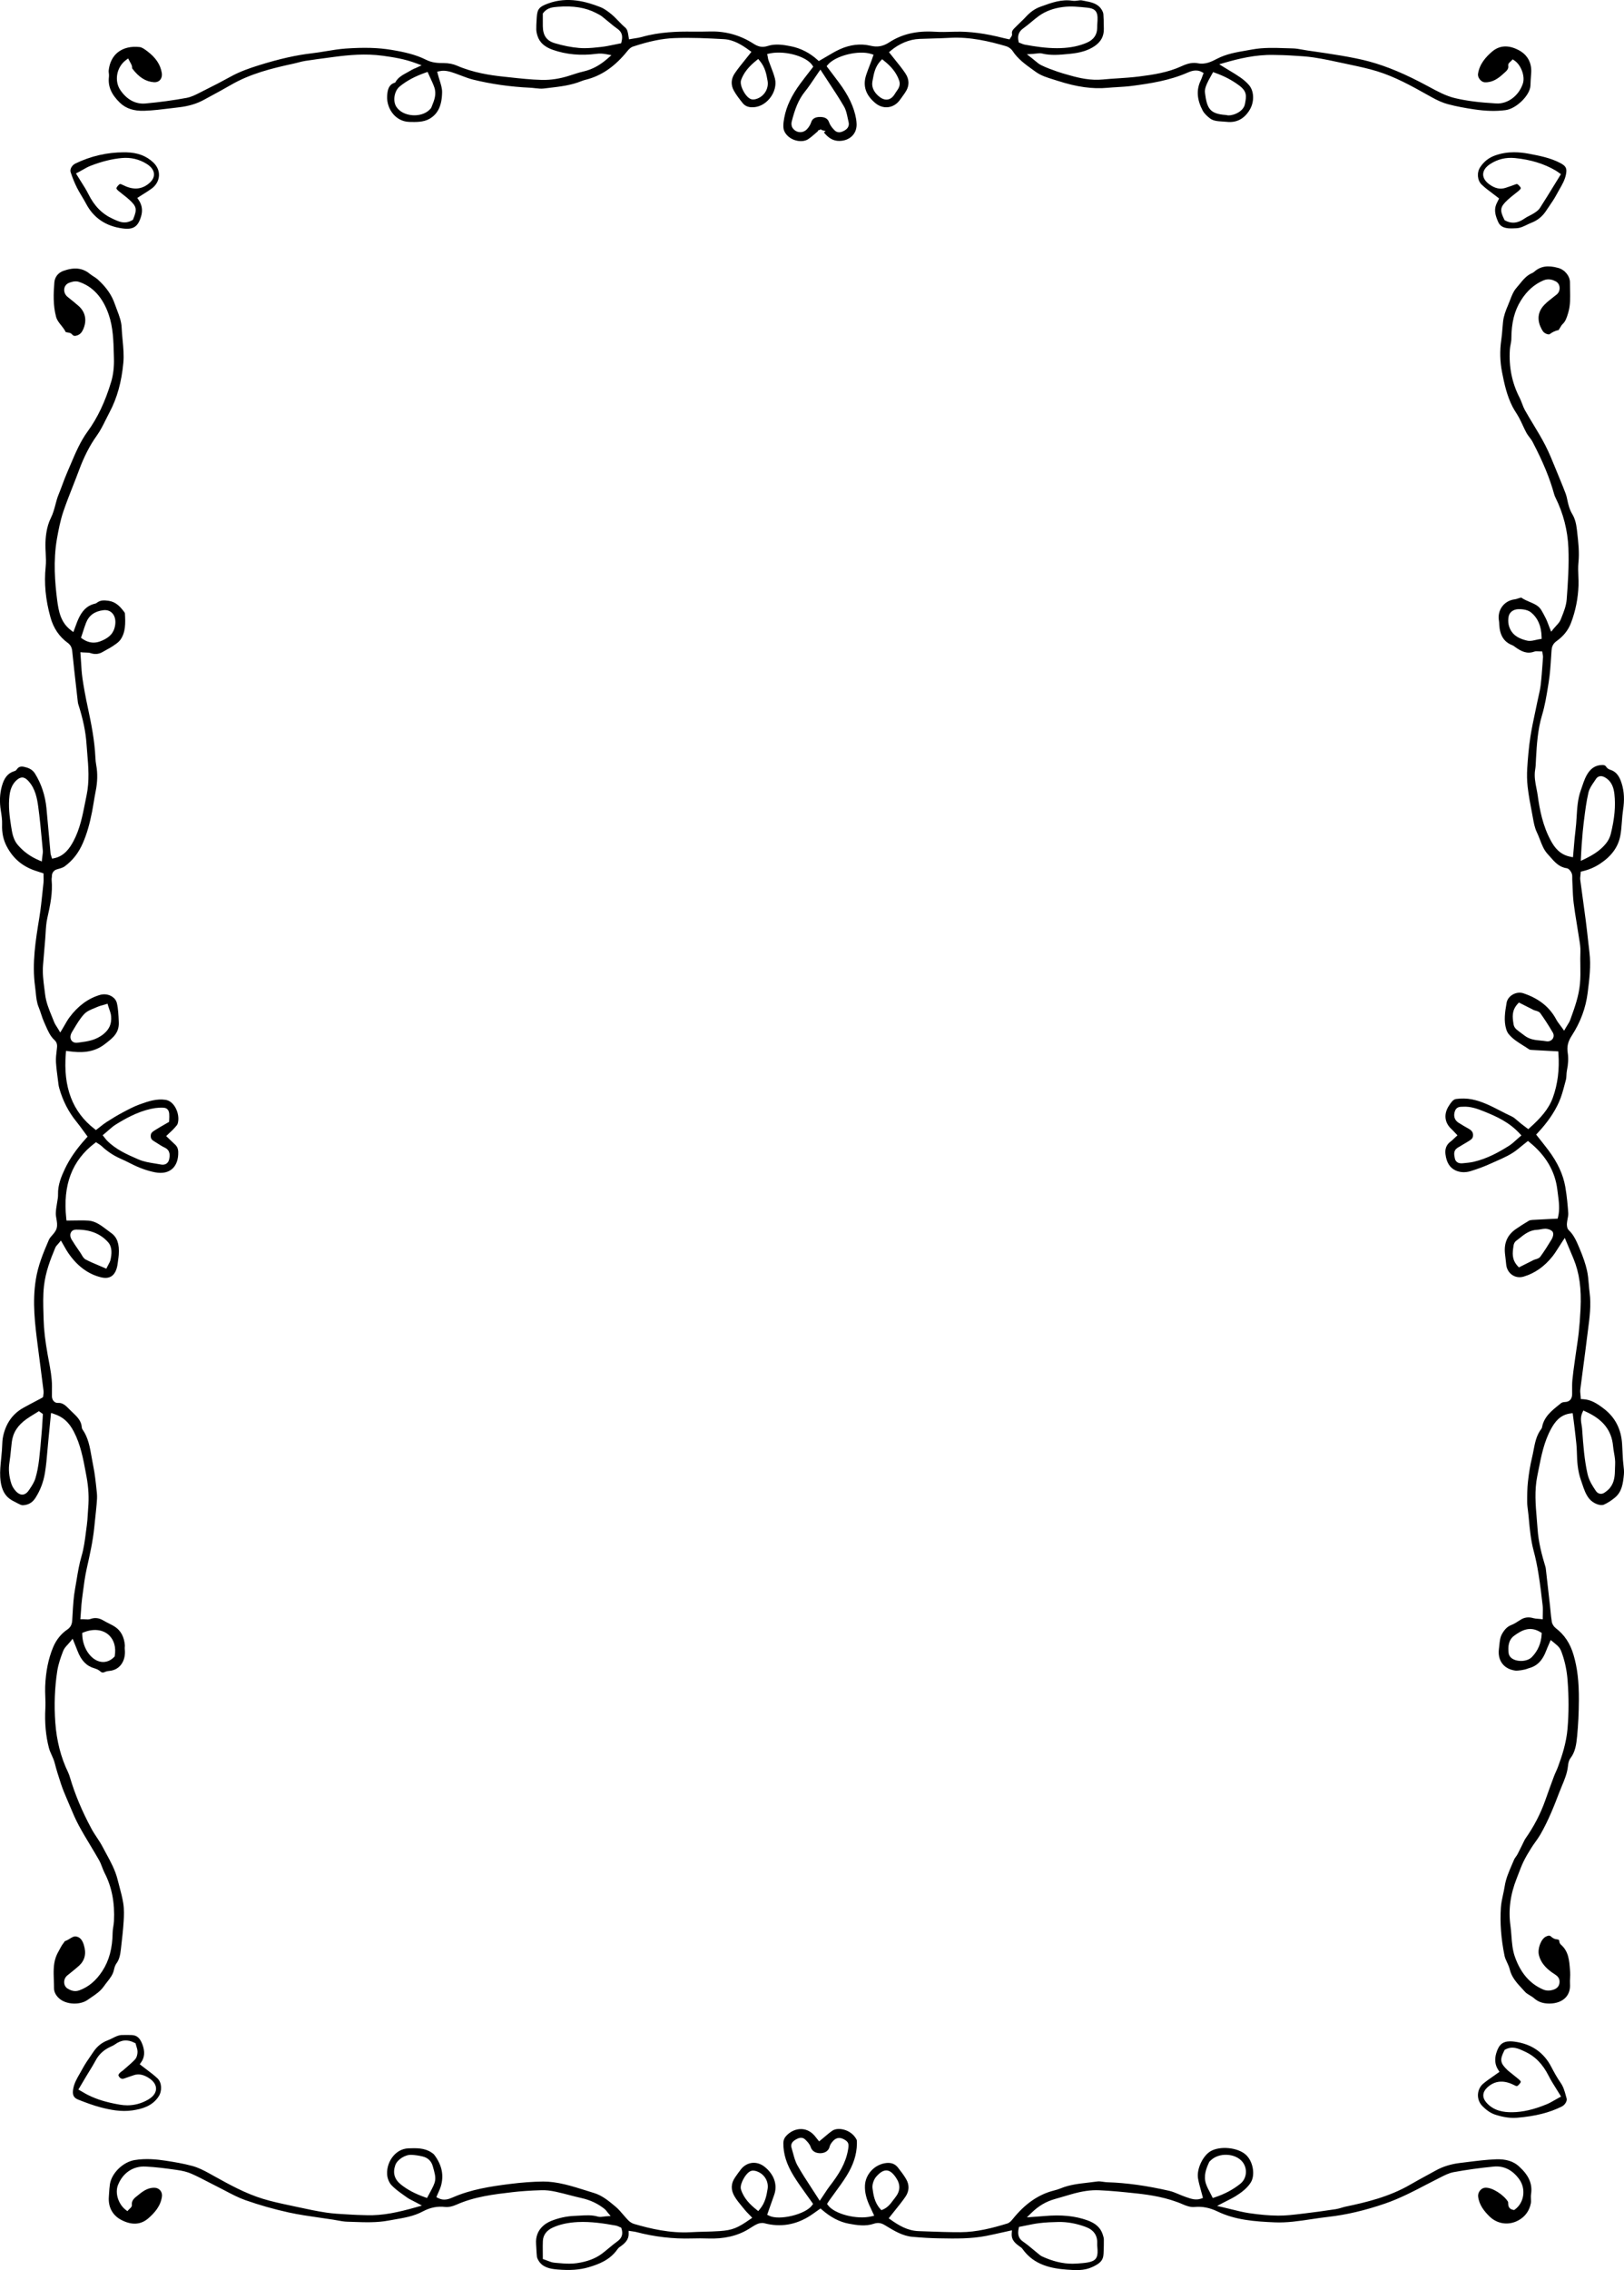 <?xml version="1.0" encoding="UTF-8"?>
<svg id="Layer_2" data-name="Layer 2" xmlns="http://www.w3.org/2000/svg" viewBox="0 0 254.119 354.968">
  <g id="Layer_1-2" data-name="Layer 1">
    <g>
      <path d="m253.954,228.283c-.028-.451-.051-.904-.073-1.356-.019-.384-.038-.762-.06-1.139-.139-2.33-1.106-4.191-2.875-5.531-.981-.744-1.968-1.417-3.248-1.472l-.336-.015-.021-.336c-.008-.128-.022-.25-.035-.368-.03-.275-.058-.527-.025-.792.15-1.197.309-2.393.468-3.588.204-1.533.414-3.119.603-4.681.044-.367.092-.733.14-1.1.246-1.888.5-3.835.248-5.757-.057-.438-.095-.886-.131-1.318-.062-.73-.125-1.481-.285-2.186-.227-1.003-.597-2.096-1.165-3.437l-.05-.12c-.413-.978-.841-1.989-1.633-2.729-.319-.299-.302-.88-.29-1.051.018-.25.064-.494.11-.729.061-.315.119-.613.1-.891-.082-1.145-.208-2.647-.464-4.108-.34-1.936-1.206-3.81-2.648-5.728-.382-.509-.783-1.015-1.172-1.504l-.74-.936.221-.235c1.532-1.636,2.631-3.228,3.36-4.868.396-.892.654-1.872.904-2.819l.171-.639c.06-.219.071-.46.083-.715s.024-.516.083-.79c.202-.957.244-1.89.121-2.697-.154-1.01.026-1.774.643-2.724,1.346-2.072,2.179-4.321,2.476-6.687.272-2.164.529-4.207.278-6.313-.079-.663-.153-1.326-.227-1.99-.108-.968-.219-1.97-.345-2.951-.136-1.062-.283-2.121-.429-3.181l-.019-.136c-.141-1.02-.282-2.04-.415-3.061-.033-.25-.004-.492.023-.727.012-.1.023-.2.031-.303l.018-.276.269-.063c1.05-.25,1.939-.633,2.798-1.207,1.763-1.176,2.784-2.592,3.122-4.327.138-.711.193-1.46.247-2.185.044-.608.091-1.235.185-1.851.24-1.567.179-2.866-.192-4.088-.288-.947-.708-1.87-1.82-2.214-.248-.077-.49-.254-.616-.453-.171-.27-.404-.333-.963-.266-.717.088-1.295.435-1.765,1.059-.506.67-.767,1.442-1.043,2.26l-.019.056c-.064.188-.127.375-.195.562-.479,1.328-.567,2.764-.651,4.152-.042.693-.086,1.411-.177,2.116-.109.848-.179,1.684-.252,2.569l-.006.079c-.031.375-.062.753-.098,1.134l-.039.415-.408-.082c-1.661-.331-2.47-1.443-3.042-2.488-1.285-2.344-1.765-4.894-2.065-7.078-.049-.357-.121-.72-.19-1.071-.194-.982-.391-1.974-.205-3.023.07-.394.087-.817.105-1.227l.02-.416c.119-2.133.254-4.549.953-6.86.448-1.485.698-3.035.939-4.534l.083-.513c.221-1.354.311-2.761.397-4.122l.058-.89c.035-.513.156-1.05.796-1.502,1.063-.75,1.822-1.707,2.254-2.843.708-1.865,1.103-3.832,1.172-5.846.017-.482-.003-.982-.023-1.466-.029-.702-.059-1.415.014-2.121.164-1.583-.019-3.182-.196-4.728l-.051-.449c-.11-.983-.344-1.774-.693-2.351-.458-.756-.646-1.524-.798-2.246l-.014-.066c-.063-.303-.13-.616-.235-.896-.317-.838-.659-1.692-1.015-2.539-.201-.479-.397-.961-.592-1.443-.497-1.225-1.002-2.47-1.6-3.632-.571-1.111-1.234-2.207-1.875-3.267-.424-.701-.861-1.422-1.274-2.155-.207-.365-.359-.768-.493-1.122-.122-.32-.235-.62-.381-.901-1.184-2.288-1.693-4.822-1.513-7.53.018-.273.069-.538.118-.793.059-.303.113-.583.114-.855.008-2.524.474-4.384,1.509-6.032.933-1.486,2.078-2.504,3.501-3.113.818-.351,1.501-.081,1.943.154.34.18.557.518.596.926.042.432-.133.863-.456,1.123-.176.141-.354.28-.532.419-.471.366-.957.744-1.371,1.165-1.559,1.58-.827,3.288-.251,4.165.142.216.474.419.772.474.148.03.242.009.268-.011.362-.264.811-.544,1.408-.644.017-.03.039-.063.063-.102l.08-.12c.051-.072.094-.149.138-.226.099-.173.199-.348.359-.498.473-.446.656-1.056.849-1.7l.027-.09c.34-1.131.311-2.331.282-3.492-.01-.398-.02-.81-.015-1.214.011-.987-.787-1.986-1.815-2.276-1.649-.463-2.825-.272-3.811.621-.111.101-.236.154-.336.197-.83.363-1.357,1.014-1.916,1.702-.164.202-.326.401-.495.593-.479.548-.736,1.222-1.009,1.935-.098.257-.196.514-.305.766-.402.932-.688,1.729-.782,2.586-.041.369-.07.74-.1,1.111-.045.568-.092,1.152-.177,1.727-.25,1.704-.21,3.362.122,5.072.35,1.798.765,3.697,1.651,5.41.154.299.34.595.52.882s.365.583.528.893c.197.374.376.761.535,1.103.189.405.384.824.598,1.216.116.213.27.415.432.627.186.244.374.49.521.771,1.639,3.142,2.677,5.659,3.365,8.163.045.166.114.341.204.523,1.228,2.469,1.909,5.121,2.025,7.881.113,2.706-.07,5.465-.268,8.059-.075.985-.453,1.932-.819,2.847l-.115.289c-.148.374-.419.666-.705.975-.132.143-.26.281-.384.433l-.405.498-.235-.596c-.072-.181-.135-.347-.194-.503l-.013-.034c-.126-.333-.23-.608-.354-.867-.229-.48-.5-.958-.733-1.362-.403-.692-1.1-.988-1.836-1.3-.449-.191-.91-.387-1.324-.679-.038.011-.09.025-.163.043l-.093.023c-.084.019-.165.048-.245.076-.153.054-.314.111-.494.133-.816.099-1.521.498-1.984,1.125-.468.633-.645,1.433-.498,2.253.025.141.032.281.038.437l.006.131c.09,1.704.742,2.732,2.053,3.235.146.056.261.145.354.217l.079.059c1.001.721,1.893,1.121,2.988.72.218-.081.438-.063.653-.047.1.007.185.013.274.013h.322l.048.319c.011.073.024.137.036.194.026.132.051.256.04.396l-.078,1.063c-.076,1.068-.155,2.174-.284,3.27-.071.604-.206,1.202-.337,1.779-.065.288-.127.56-.183.833-.102.5-.208 1-.314,1.499l-.026.12c-.265,1.247-.54,2.535-.74,3.812-.271,1.735-.406,3.455-.502,4.908-.068,1.033-.047,2.036.061,2.982.158,1.379.416,2.742.688,4.133.042.212.08.427.118.642.143.804.29,1.627.624,2.313.191.392.347.797.497,1.189.313.815.607,1.582,1.184,2.215.12.131.236.265.353.397l.032.037c.737.841,1.434,1.636,2.591,1.798.417.058.712.559.81.815.091.241.086.488.081.707-.002.083-.004.164 0.0.244.021.377.036.755.05,1.132.034.85.067,1.704.168,2.529.13,1.069.309,2.155.481,3.206.111.676.218,1.329.315,1.983.025.165.052.33.079.496.105.639.213,1.3.183,1.965-.033.699-.021,1.416-.01,2.108.015.961.031,1.95-.065,2.944-.183,1.879-.799,3.592-1.394,5.249l-.114.316c-.104.292-.265.548-.435.819-.077.123-.157.251-.238.392l-.291.509-.34-.477c-.112-.157-.219-.298-.321-.432-.219-.289-.408-.538-.562-.828-1.047-1.967-2.74-3.315-5.175-4.123-.524-.173-1.152-.09-1.678.224-.5.299-.837.759-.925,1.262-.271,1.545-.449,2.831-.065,4.125.09.307.234.589.406.796.616.742,1.416,1.243,2.264,1.774.315.198.632.396.934.604.092.063.326.078.414.083.855.052,1.708.096,2.611.143l1.52.079.023.331c.179,2.479-.111,4.792-.862,6.875-.657,1.826-1.923,3.219-3.623,4.749l-.23.208-.551-.417c-.193-.146-.377-.285-.559-.426-.17-.131-.334-.275-.498-.419-.349-.306-.665-.584-1.016-.745-.602-.276-1.191-.58-1.761-.874-1.411-.727-2.867-1.476-4.442-1.78-.793-.153-1.65-.174-2.482-.056-.468.065-.8.578-1.121,1.073-.83,1.28-.678,2.637.407,3.63.161.147.312.311.459.468l.484.511-.283.259c-.094.085-.179.167-.26.245-.186.179-.352.338-.54.476-.641.471-.9,1.12-.793,1.982.162,1.303.689,2.134,1.611,2.542.695.308,1.517.342,2.313.096,1.159-.357,2.173-.737,3.102-1.161.283-.129.569-.254.854-.379,1.217-.535,2.474-1.086,3.504-1.956.292-.247.591-.485.885-.718l.633-.506.235.188c2.548,2.052,4.015,4.544,4.361,7.406.026.217.055.437.085.656.161,1.206.327,2.453.036,3.623l-.066.271-1.321.064c-.925.044-1.792.085-2.659.139-.227.014-.412.06-.535.133-.732.436-1.392.858-2.018,1.289-1.326.915-1.886,2.172-1.711,3.843.023.231.051.461.08.691.041.331.081.663.109.995.059.685.399,1.286.933,1.649.523.356,1.162.45,1.799.263,1.728-.51,3.242-1.569,4.5-3.148.347-.435.646-.909.994-1.458.182-.288.359-.567.556-.863l.386-.585.651,1.548c.255.604.485,1.15.712,1.698.924,2.228,1.263,4.668,1.1,7.913-.071,1.411-.161,2.579-.281,3.677-.088.804-.209,1.613-.327,2.396-.068.452-.135.905-.197,1.358l-.103.742c-.133.951-.271,1.934-.365,2.91-.048.5-.044,1.022-.04,1.527.002.219.004.437.002.654-.007.795-.414,1.227-1.176,1.247-.208.005-.436.075-.554.169l-.221.177c-1.269,1.011-2.465,1.965-2.76,3.604-.025.142-.104.241-.156.306-.731.986-.946,2.11-1.174,3.299-.077.401-.152.792-.244,1.17-.266,1.104-.471,2.312-.625,3.695-.123,1.099-.128,2.236-.124,3.215.002.416.055.83.112,1.27.03.233.06.461.081.689l.062.649c.155,1.659.316,3.375.756,5.014.303,1.126.553,2.32.765,3.649.273,1.71.478,3.44.647,4.928.045.391.034.77.023,1.171-.005.179-.011.359-.011.542v.418l-.416-.045c-.144-.016-.271-.025-.387-.033-.246-.018-.458-.034-.671-.097-.73-.22-1.39-.134-2.017.262l-.243.156c-.37.239-.752.485-1.178.651-.598.233-1.034.65-1.457,1.395-.296.521-.355,1.105-.417,1.725-.02.199-.04.392-.066.583-.126.913.054,1.72.521,2.333.454.597,1.156.974,2.031,1.092.411.049,1.458-.109,1.895-.294.083-.035.167-.064.253-.086,1.258-.329,2.11-1.186,2.679-2.699.111-.296.24-.59.354-.851l.364-.848.385.311c.978.784,1.097.942,1.421,1.876.451,1.302.725,2.648.836,4.117.202,2.637.2,5.101-.006,7.533-.19,2.25-.869,4.308-1.508,6.024-.097.259-.21.509-.319.751-.098.217-.209.463-.3.708-.434,1.165-.88,2.396-1.364,3.764-.737,2.087-1.782,4.096-3.104,5.972-.098.139-.175.303-.257.478l-.388.792c-.193.393-.384.783-.585,1.161-.081.151-.18.289-.275.421-.105.146-.205.284-.262.422-.112.269-.228.536-.343.803-.486,1.122-.945,2.182-1.13,3.369-.072.457-.171.911-.259,1.311-.145.664-.292,1.343-.338,2.032-.158,2.39.029,4.853.573,7.529.069.34.224.673.389,1.025.163.35.331.71.424,1.1.302,1.26,1.131,2.152,2.009,3.095.139.149.275.296.41.445.177.195.431.347.7.507.242.145.49.293.712.489.624.551,1.376.808,2.367.808h.016c1.071-.003,1.976-.343,2.546-.957.498-.535.729-1.272.668-2.133-.022-.315-.004-.625.014-.923.018-.304.034-.581.013-.85l-.028-.376c-.109-1.488-.212-2.893-1.371-3.927-.129-.115-.284-.3-.292-.526-.009-.237-.052-.318-.52-.372-.346-.04-.634-.28-.741-.381-.205-.191-.391-.25-.842-.025-.773.383-1.345,1.901-1.093,2.901.374,1.479,1.486,2.36,2.526,3.027.358.229.761.582.696,1.269-.049.519-.353.891-.878,1.078-.63.227-1.172.221-1.708-.012-2.062-.896-3.5-2.567-4.397-5.106-.378-1.071-.461-2.189-.542-3.271-.04-.536-.08-1.073-.152-1.589-.347-2.448-.026-4.873.982-7.411.095-.238.185-.476.276-.715l.017-.044c.229-.603.46-1.212.738-1.794.375-.787.829-1.526,1.262-2.216.198-.316.417-.623.63-.92.273-.382.545-.762.769-1.15,1.249-2.167,2.176-4.516,2.947-6.547.13-.344.272-.685.414-1.026.433-1.038.835-2.003.954-3.072.05-.458.123-.936.396-1.292.756-.984.922-2.147,1.048-3.457.172-1.778.262-3.618.274-5.623.018-2.886-.24-5.069-.835-7.077-.537-1.811-1.422-3.142-2.787-4.188-.308-.236-.555-.632-.615-.985-.095-.556-.147-1.116-.198-1.657-.024-.259-.049-.518-.077-.776-.212-1.9-.427-3.8-.644-5.701-.023-.206-.038-.337-.073-.452-.558-1.834-1.094-3.825-1.237-5.952-.036-.535-.082-1.07-.127-1.603-.185-2.174-.376-4.417.091-6.69.07-.341.138-.683.205-1.024.421-2.133.857-4.338,1.952-6.329.586-1.066,1.401-2.185,3.002-2.396l.372-.048.139,1.05c.065.484.126.929.173,1.374.034.32.072.64.11.96.106.894.216,1.818.235,2.742.029,1.413.127,2.917.633,4.344.07.196.136.394.202.592.287.859.557,1.67,1.122,2.345.597.71,1.704,1.146,2.275.894.558-.247,1.137-.616,1.721-1.097,1.076-.888,1.274-2.179,1.407-3.651.042-.46-.013-.933-.071-1.434-.033-.281-.062-.54-.079-.796Zm-6.531-94.991c.019-.389.035-.722.062-1.054l.067-.837c.07-.901.143-1.833.26-2.749l.065-.518c.174-1.384.354-2.815.678-4.203.143-.61.507-1.141.86-1.654.108-.158.217-.314.317-.472.115-.184.56-.743,1.44-.226,1.092.642,1.346,1.722,1.445,2.591.211,1.844.028,3.835-.576,6.265-.125.503-.386,1.017-.732,1.446-.783.969-1.795,1.706-3.385,2.461l-.569.271.068-1.323Zm-6.52-33.344c-.179.026-.364.069-.542.11-.345.08-.681.157-1.013.157-.15,0-.287-.016-.418-.048-.797-.196-1.788-.529-2.38-1.379-.479-.688-.647-1.511-.485-2.379.14-.745.821-1.114,1.434-1.148.417-.023,1.461-.015,2.109.529,1.037.87,1.566,2.105,1.616,3.775l.01.333-.331.049Zm2.05,62.494c-.176.251-.463.396-.79.396-.064,0-.13-.005-.197-.018-.283-.05-.582-.079-.87-.106-.856-.082-1.74-.167-2.525-.771-.151-.117-.304-.229-.458-.342-.269-.197-.547-.401-.813-.627-.179-.151-.405-.44-.453-.757l-.026-.166c-.147-.946-.313-2.019.661-3.081l.192-.209.853.434c.496.253.978.5,1.465.737.077.038.171.064.271.092.291.082.587.165.767.416.666.93,1.304,1.918,1.949,3.023.185.316.174.692-.027.98Zm-5.184,15.354c-.183.155-.354.311-.521.462-.369.334-.712.646-1.111.897-1.535.968-3.397,2.025-5.567,2.519-.494.112-.999.158-1.487.203l-.226.021c-.065.006-.127.009-.186.009-.771,0-.974-.502-1.027-.801l-.025-.134c-.083-.426-.208-1.071.448-1.491.287-.184.581-.355.907-.544.245-.142.489-.284.729-.433l.075-.047c.391-.24.672-.414.714-.826.053-.514-.146-.837-.708-1.151-.431-.241-.999-.565-1.563-.927-.357-.228-.905-.766-.563-1.799.225-.681.79-.69,1.128-.695.053-0.0.106-.001.159-.004,1.171-.065,2.234.319,3.229.718,2.018.812,3.966,1.69,5.628,3.484l.267.288-.299.253Zm5.05,15.958c-.514.848-1.118,1.829-1.789,2.745-.183.249-.478.336-.737.413-.124.037-.218.065-.297.104-.483.235-.961.479-1.447.725l-.874.442-.192-.208c-.963-1.042-.807-2.101-.669-3.035l.029-.202c.03-.211.15-.523.392-.704.174-.129.344-.266.514-.402.79-.633,1.607-1.289,2.796-1.332.165-.006.338-.04.522-.076.242-.047.486-.083.746-.092.356.005.833.138,1.094.425.365.4-.085,1.188-.09,1.196Zm-1.586,61.81c-.083,1.399-.597,2.593-1.53,3.547-.367.375-.992.603-1.673.607h-.002c-.69,0-1.278-.205-1.639-.562-.174-.173-.302-.443-.327-.69-.096-.954-.064-2.023.902-2.718,1.108-.797,2.431-1.561,4.093-.524l.189.118-.013.223Zm11.477-25.896l-.125-.003h0l.125.004c-.025,1.017-.051,2.068-.786,2.985-.253.315-.577.555-.861.749-.174.12-.367.183-.557.183-.055,0-.109-.005-.164-.016-.25-.048-.468-.202-.63-.444-.496-.741-1.059-1.581-1.301-2.654-.502-2.234-.666-4.52-.824-6.73l-.024-.336c-.014-.186-.045-.371-.079-.567-.099-.586-.209-1.237.115-1.943l.155-.337.338.151c2.725,1.216,4.097,2.943,4.319,5.435.03.339.09.69.149,1.03.104.598.21,1.216.172,1.84-.013.215-.019.434-.024.654Z" stroke-width="0"/>
      <path d="m16.275,310.564c.157-.227.323-.438.507-.672.453-.576.879-1.118,1.041-1.851.075-.344.182-.736.4-1.03.474-.635.599-1.415.693-2.226l.03-.262c.156-1.34.317-2.724.402-4.085.054-.872.089-1.89-.061-2.831-.141-.884-.377-1.77-.606-2.627-.098-.365-.195-.731-.287-1.098-.361-1.449-1.072-2.754-1.76-4.017l-.017-.03c-.192-.354-.384-.707-.569-1.062-.255-.492-.57-.968-.875-1.428-.295-.445-.596-.898-.855-1.38-1.473-2.73-2.575-5.356-3.368-8.028-.07-.234-.166-.539-.299-.812-1.121-2.308-1.793-4.924-1.998-7.777-.198-2.765-.094-5.479.309-8.068.171-1.097.546-2.155.927-3.135.151-.387.42-.678.705-.986.133-.144.26-.281.383-.433l.389-.481.441,1.091c.128.312.235.575.336.842.557,1.467,1.41,2.345,2.609,2.684.394.112.692.265.914.467.25.228.455.253.789.097.231-.109.475-.133.689-.154.782-.08,1.421-.441,1.852-1.046.443-.622.632-1.458.53-2.354-.016-.145-.005-.281.004-.391.007-.084.013-.146.008-.208-.105-1.285-.604-2.244-1.482-2.85-.318-.219-.662-.392-1.025-.574-.306-.153-.575-.289-.836-.446-.697-.417-1.347-.495-2.042-.244-.25.09-.5.074-.764.055-.146-.01-.271-.019-.406-.019h-.41l.036-.443c.024-.298.044-.592.064-.88.044-.653.086-1.27.169-1.894l.106-.818c.167-1.291.337-2.614.624-3.892.471-2.094.958-4.259,1.175-6.411.04-.396.082-.792.124-1.188l.015-.138c.082-.766.167-1.558.235-2.343.049-.562.1-1.14.042-1.684l-.051-.488c-.133-1.272-.271-2.583-.529-3.828-.091-.438-.168-.884-.243-1.315-.275-1.582-.534-3.073-1.412-4.327-.027-.039-.114-.16-.125-.325-.069-1.053-.727-1.678-1.423-2.34-.123-.117-.242-.23-.357-.345l-.176-.177c-.504-.512-1.021-1.039-1.741-.987-.266.024-.513-.073-.696-.27-.189-.203-.291-.499-.287-.834l.001-.096c.007-.48.013-.961.01-1.441-.009-1.338-.26-2.675-.503-3.967-.058-.303-.113-.598-.166-.893-.403-2.247-.601-3.963-.641-5.564l-.024-.835c-.043-1.432-.088-2.913.083-4.409.25-2.176.975-4.053,1.76-5.943.09-.22.237-.379.379-.533.062-.067.12-.129.176-.198l.33-.408.268.459c.102.173.197.341.289.504.175.311.355.631.547.915,1.413,2.093,3.168,3.399,5.218,3.882.703.163,1.277.077,1.704-.261.45-.358.746-1.014.855-1.896.02-.159.042-.317.064-.476.044-.305.088-.61.109-.917.113-1.676-.25-2.719-1.177-3.382-.203-.145-.403-.297-.603-.449l-.047-.035c-.935-.71-1.818-1.382-2.915-1.459-.708-.049-1.432-.037-2.131-.024-.324.006-.648.012-.972.012h-.334l-.039-.359c-.558-5.195.9-9.034,4.456-11.738l.205-.155.211.144c.052.036.104.069.158.102.186.117.351.221.506.366.855.807,1.823,1.454,2.876,1.924.569.253,1.13.522,1.669.798,1.338.688,2.586,1.137,3.815,1.375,1.167.226,2.128.013,2.776-.623.584-.573.879-1.454.853-2.549-.013-.522-.183-.899-.552-1.224-.225-.198-.442-.409-.671-.631l-.665-.638.319-.306c.116-.111.226-.214.332-.312.222-.205.41-.379.583-.574l.127-.141c.188-.206.381-.415.442-.614.223-.721.09-1.693-.338-2.475-.39-.713-.948-1.157-1.57-1.248-1.366-.202-2.645.208-4.057.721-.91.331-1.801.806-2.662,1.265-.776.415-1.593.899-2.495,1.482-.365.235-.707.506-1.038.769-.143.113-.28.222-.414.324l-.217.165-.216-.166c-3.455-2.669-4.927-6.526-4.499-11.793l.034-.42.386.052c1.877.252,3.863.292,5.672-1.101l.074-.057c1.177-.906,2.193-1.688,2.124-3.352l-.006-.135c-.039-.958-.08-1.948-.288-2.854-.097-.418-.353-.775-.74-1.031-.55-.364-1.272-.463-1.936-.265-1.833.545-3.435,1.729-4.762,3.52-.253.342-.468.717-.718,1.151l-.023.04c-.117.204-.239.416-.373.637l-.317.523-.312-.527c-.08-.136-.16-.258-.234-.373-.161-.249-.312-.483-.417-.756-.111-.287-.229-.573-.346-.859-.455-1.107-.915-2.226-1.062-3.473-.033-.281-.07-.561-.106-.841-.156-1.198-.317-2.438-.215-3.704.11-1.367.223-2.734.342-4.101.025-.296.043-.594.061-.894l.002-.043c.044-.762.09-1.549.263-2.311.478-2.099.858-3.998.677-5.975-.012-.139.007-.264.022-.364.01-.065.017-.104.016-.143-.017-.942.687-1.127.918-1.188.42-.111.823-.23,1.122-.453,1.255-.94,2.152-2.098,2.82-3.644.607-1.402,1.052-2.928,1.444-4.945.088-.458.164-.921.24-1.383.091-.558.182-1.118.294-1.667.311-1.522.343-2.894.098-4.194-.063-.341-.104-.709-.123-1.127-.126-2.739-.667-5.428-1.164-7.732-.382-1.772-.655-3.255-.86-4.667-.118-.817-.167-1.621-.218-2.472-.022-.379-.046-.764-.076-1.157l-.036-.473.436.033c.148.011.282.014.404.016.292.007.531.012.774.095.684.233,1.32.161,1.943-.223.216-.133.441-.254.659-.371.289-.155.559-.299.812-.473l.187-.127c.396-.268.801-.542,1.051-.895.814-1.152.802-2.554.706-4.135-.001-.021-.028-.099-.099-.195-.692-.938-1.37-1.596-2.428-1.758-.8-.122-1.339-.106-1.888.319-.125.097-.26.125-.359.146l-.074.017c-1.103.299-1.9,1.097-2.506,2.511-.125.294-.236.596-.353.916l-.363.975-.385-.292c-1.582-1.196-1.92-2.92-2.151-4.732-.336-2.638-.643-6.116-.021-9.619.231-1.302.518-2.807.987-4.194.453-1.337.97-2.648,1.47-3.917l.014-.035c.324-.822.659-1.672.97-2.515.79-2.135,1.703-3.91,2.792-5.424.543-.755.975-1.626,1.393-2.469.192-.388.382-.77.581-1.143,1.185-2.219,1.895-4.758,2.172-7.763.11-1.195-.005-2.405-.116-3.575-.06-.632-.121-1.283-.149-1.932-.041-.967-.376-1.845-.731-2.775-.115-.302-.229-.6-.333-.901-.491-1.418-1.307-2.599-2.645-3.827-.196-.18-.425-.327-.667-.482-.216-.139-.435-.279-.641-.447-1.104-.902-2.408-1.041-4.104-.437-.812.291-1.338.96-1.407,1.792-.143,1.741-.21,3.598.266,5.383.138.519.454.912.787,1.328.261.326.527.659.726,1.066.004 0.0.009.001.013.002.083.015.145.026.197.042.046.014.099.021.15.029.206.032.448.068.62.278.223.271.44.311.859.155.38-.142.656-.419.866-.874.655-1.413.394-2.775-.717-3.736-.544-.471-1.109-.937-1.678-1.383-.387-.303-.596-.776-.545-1.235.048-.438.311-.788.721-.963.341-.144.995-.36,1.565-.172,2.178.711,3.752,2.435,4.677,5.123.687,1.996.743,4.122.798,6.178l.018.658c.04,1.327-.107,2.586-.423,3.642-.939,3.134-2.148,5.686-3.696,7.8-1.137,1.554-1.914,3.389-2.665,5.163-.176.416-.352.831-.532,1.244-.276.632-.521,1.292-.759,1.929l-.014.038c-.186.498-.378,1.013-.583,1.512-.2.483-.333.987-.474,1.52-.186.704-.375,1.422-.726,2.124-.706,1.407-.851,3.104-.848,4.281 0.0.39.021.79.041,1.176.036.724.072,1.456-.003,2.18-.267,2.556-.019,5.144.756,7.913.468,1.673,1.367,3.002,2.669,3.952.458.335.67.719.731,1.326.206,2.03.439,4.092.666,6.085l.202,1.782c.018.153.034.279.067.381.757,2.359,1.169,4.337,1.298,6.226.032.459.07.918.108,1.376l.007.084c.18,2.141.365,4.352-.102,6.599-.076.363-.148.727-.22,1.09l-.013.067c-.402,2.042-.818,4.153-1.843,6.055-.567,1.054-1.422,2.304-3.005,2.628l-.32.065-.104-.333c-.016-.051-.031-.094-.045-.133-.038-.104-.077-.21-.088-.338-.075-.826-.148-1.652-.221-2.478l-.007-.084c-.13-1.483-.266-3.018-.413-4.524-.193-1.984-.798-3.807-1.797-5.418-.434-.698-1.119-.926-1.731-1.057-.518-.109-.865.022-1.127.428-.121.187-.314.241-.43.273-.963.317-1.532,1.019-1.897,2.347-.327,1.189-.379,2.434-.158,3.805.107.667.229,1.421.2,2.165-.049,1.282.188,2.403.723,3.425,1.014,1.936,2.533,3.199,4.645,3.861.179.056.357.116.554.181l.562.187v.302c0,.128.003.251.007.371.007.269.015.523-.015.788-.045.408-.088.815-.13,1.224l-.018.175c-.139,1.333-.283,2.711-.503,4.059-.574,3.505-1.168,7.129-.667,10.754.042.302.072.607.103.913.082.825.159,1.601.458,2.324.147.354.268.721.385,1.076.138.422.276.842.452,1.23.078.17.153.342.228.515.388.89.753,1.728,1.407,2.319.496.448.431.976.379,1.399l-.019.15c-.079.646-.161,1.309-.121,1.931.056.874.171,1.755.284,2.607l.022.173c.031.236.062.471.09.707.021.176.063.369.136.625.548,1.93,1.442,3.666,2.658,5.159.377.463.735.956,1.082,1.431.156.214.312.428.47.642l.21.282-.235.259c-1.511,1.668-2.568,3.192-3.326,4.796-.538,1.14-1.109,2.481-1.069,3.979.004.199-.004.374-.026.537-.037.267-.081.533-.126.798-.094.562-.181,1.084-.197,1.611-.008.269.042.561.096.87.083.48.169.976.044,1.454-.12.456-.418.794-.707,1.122-.21.239-.407.464-.511.703-.946,2.194-1.698,4.043-2.045,6.198-.577,3.583-.138,6.987.326,10.591l.099.772c.097.759.196,1.517.295,2.275.165,1.256.327,2.495.477,3.735.04.332-.014.648-.04.8l-.015.206-.18.141-1.055.559c-.671.352-1.289.677-1.886,1.012-1.673.94-2.735,2.458-3.156,4.511-.095.462-.115.945-.137,1.456-.01.232-.02.464-.037.694-.032.43-.076.861-.12,1.292-.099.96-.199,1.94-.146,2.875.088,1.578.547,2.667,1.402,3.332.35.272.764.48,1.165.68l.228.117c.212.111.502.262.714.262.844-.021,1.507-.389,1.969-1.095.765-1.171,1.275-2.494,1.515-3.933.192-1.149.294-2.346.394-3.504.044-.52.087-1.021.137-1.521.078-.779.153-1.557.231-2.36l.196-2.016.434.142c1.441.472,2.35,1.28,3.137,2.789,1.052,2.016,1.466,4.247,1.867,6.404l.112.603c.319,1.7.405,3.324.263,4.967-.028.322-.047.645-.065.968-.031.544-.064,1.108-.144,1.671-.046.332-.089.666-.132,1l-.011.083c-.159,1.252-.324,2.547-.687,3.763-.358,1.2-.565,2.46-.767,3.679-.08.484-.159.966-.247,1.446-.233,1.269-.31,2.61-.383,3.908-.019.341-.038.68-.061,1.018-.043.668-.278,1.099-.787,1.441-.967.654-1.734,1.621-2.218,2.795-.732,1.776-1.132,3.761-1.225,6.069-.021.521-.003,1.062.015,1.584l.001.032c.021.592.042,1.205.01,1.816-.12,2.271.063,4.3.559,6.204.102.393.262.743.43,1.114.173.381.352.775.468,1.221.261,1.012.581,2.072,1.006,3.339.274.816.608,1.615.928,2.355.131.302.259.606.387.911l.042.1c.431,1.026.877,2.087,1.403,3.064.573,1.063,1.205,2.113,1.816,3.129.448.745.912,1.515,1.352,2.291.204.358.352.746.496,1.121.117.305.235.616.38.896,1.132,2.187,1.612,4.651,1.469,7.536-.015.294-.061.581-.104.859-.052.319-.098.61-.102.896-.031,2.477-.542,4.398-1.611,6.046-.976,1.506-2.155,2.496-3.604,3.027-.771.282-1.409-.02-1.822-.27-.325-.197-.525-.539-.549-.938-.025-.43.157-.85.489-1.122.166-.136.333-.27.5-.404l.049-.039c.411-.329.877-.701,1.295-1.084.923-.851,1.163-1.925.733-3.285-.245-.773-.606-1.167-1.173-1.277-.341-.069-.635.107-1.003.333-.251.152-.503.306-.791.392-.015.034-.032.064-.051.092-.062.091-.129.181-.197.271-.109.144-.205.27-.28.409-.075.139-.152.276-.229.414-.249.446-.502.899-.662,1.363-.387,1.13-.344,2.309-.298,3.558.015.408.03.83.029,1.242-.001.581.271,1.122.81,1.608,1.081.973,3.248,1.08,4.46.218.184-.131.371-.257.558-.383.744-.502,1.446-.977,1.986-1.754Zm-3.155-55.33c1.532-.609,3.012-.43,3.956.479.781.752,1.095,1.879.886,3.173l-.021.135-.093.093c-.5.502-1.091.767-1.708.767-.343,0-.685-.082-1.018-.243-1.27-.614-2.194-2.262-2.248-4.008l-.009-.295.254-.102Zm-2.038-62.481c.081-.175.292-.47.802-.48.044-0.0.089-.001.132-.001,2.109,0,3.71.644,4.894,1.966.711.794.558,1.951.381,2.752-.057.255-.17.463-.302.705-.063.116-.126.231-.19.364l-.158.325-.314-.137c-.267-.116-.529-.227-.787-.335l-.066-.028c-.684-.288-1.391-.584-2.064-.934-.298-.154-.486-.482-.638-.746l-.022-.038c-.044-.076-.087-.151-.134-.219l-.348-.508c-.357-.52-.724-1.053-1.056-1.609-.225-.376-.273-.769-.131-1.077Zm5.301-15.505c.174-.143.341-.29.505-.434l.035-.03c.399-.352.777-.685,1.214-.956,1.426-.888,3.338-1.968,5.48-2.439.474-.104.903-.163,1.312-.182.634-.028,1.036-.021,1.309.294.288.332.275.861.231,1.697l-.013.228-.77.445c-.45.257-.874.5-1.296.768l-.11.069c-.477.297-.706.462-.694.957.011.46.226.61.67.881l.249.155c.427.276.865.56,1.309.771.917.438.739,1.385.671,1.742-.109.576-.481.905-1.021.905-.101,0-.21-.011-.324-.033-.295-.058-.593-.105-.892-.153l-.032-.005c-.854-.136-1.734-.277-2.549-.632l-.123-.053c-1.669-.727-3.396-1.479-4.809-2.899-.077-.077-.143-.162-.235-.282l-.435-.55.318-.263Zm-5.113-15.881c.112-.184.224-.369.335-.556.468-.781.949-1.583,1.562-2.237.425-.452.992-.682,1.541-.903.181-.073.359-.145.529-.224.237-.11.482-.178.766-.255.145-.04.3-.083.476-.136l.347-.106.111.372c.052.171.109.334.165.492.131.369.254.717.285,1.101.094,1.164-.266,2.015-1.168,2.759-1.204.994-2.521,1.166-3.796,1.333l-.269.035c-.066.009-.131.014-.193.014-.382,0-.678-.161-.833-.453-.182-.342-.13-.792.143-1.235Zm1.507-61.946c.072-.215.141-.428.208-.639.146-.455.298-.925.475-1.383.453-1.167,1.34-1.816,2.711-1.985.586-.073,1.105.115,1.453.53.363.433.504,1.064.399,1.776-.194,1.326-.956,1.89-1.674,2.267-.437.229-1.025.493-1.706.493-.583,0-1.144-.188-1.714-.575l-.257-.174.104-.311Zm-6.127,34.318c-.02.137-.04.278-.056.439l-.053.532-.458-.197c-1.332-.57-2.413-1.354-3.304-2.397-.716-.838-.883-1.9-1.044-2.928-.239-1.521-.455-3.148-.244-4.834.134-1.069.514-1.856,1.161-2.408.821-.7,1.378-.292,1.859.256,1.014,1.154,1.289,2.624,1.467,3.91.249,1.799.418,3.631.582,5.403l.137,1.472c.024.248-.009.481-.046.751Zm.011,88.214l-.125-.006h0l.125.007-.125-.007h0l.125.009c-.023.445-.047.905-.085,1.357l-.083.986c-.106,1.278-.214,2.585-.367,3.867-.141,1.178-.326,2.124-.581,2.976-.185.62-.538,1.152-.878,1.667l-.102.155c-.297.453-.631.701-.993.739-.032.003-.064.005-.096.005-.322,0-.646-.168-.962-.5-.344-.36-.608-.794-.744-1.221-.366-1.148-.462-2.231-.292-3.311.102-.65.171-1.324.237-1.977.041-.404.081-.794.127-1.183.177-1.479.91-2.631,2.306-3.624.397-.282.809-.534,1.207-.777.178-.108.356-.217.533-.328l.199-.126.622.441-.046.851Z" stroke-width="0"/>
      <path d="m64.337,10.983c-.2.12-.406.231-.612.343-.724.394-1.408.767-1.817,1.465l-.07.12-.131.045c-.859.297-1.073,1.039-1.129,2.061-.058,1.063.333,2.159,1.045,2.931.455.492,1.248,1.085,2.446,1.116,1.015.026,2.17.057,3.111-.471,1.341-.754,1.977-2.088,1.999-4.2.006-.577-.184-1.183-.384-1.825-.101-.321-.203-.646-.287-.984l-.094-.373.375-.084c.888-.197,1.701.089,2.489.365.307.107.605.222.904.336.61.232,1.234.471,1.855.623,2.823.694,5.819,1.12,8.905,1.265.268.013.54.043.802.074.478.053.922.103,1.343.052l.841-.1c1.702-.199,3.456-.404,5.064-1.063.199-.082.414-.15.657-.21,2.458-.608,4.592-2.078,6.526-4.493.297-.371.583-.598.873-.693,2.58-.846,4.576-1.255,6.472-1.327,2.616-.1,5.259.028,7.743.167,1.591.089,2.9.953,4.003,1.756l.314.229-.239.306c-.259.33-.517.649-.772.964-.571.707-1.11,1.375-1.597,2.086-.589.862-.639,1.825-.14,2.713.375.667.843,1.271,1.372,1.935.331.417.797.638,1.387.658,1.063.053,2.108-.46,2.864-1.397.746-.924,1.054-2.108.805-3.089-.16-.63-.403-1.259-.638-1.867l-.014-.037c-.121-.315-.243-.629-.354-.948-.055-.155-.082-.322-.104-.457-.009-.057-.018-.114-.029-.169l-.072-.36.358-.079c.433-.095.913-.144,1.425-.144,2.229,0,4.548.872,5.278,1.984l.146.223-.738.956c-.396.51-.844,1.088-1.27,1.664-1.389,1.878-2.191,3.574-2.525,5.338-.134.708-.254,1.591.01,2.144.322.676.97,1.194,1.776,1.421.724.203,1.449.134,1.939-.185.392-.255.752-.57,1.134-.903.131-.114.261-.228.395-.341l-.007-.096.49-.208.127.12.604.151-.267.22.174.205c.77.884,1.614,1.232,2.654,1.092,1.455-.197,2.371-1.281,2.282-2.697-.014-.214-.029-.458-.069-.69-.32-1.864-1.175-3.679-2.689-5.714-.378-.509-.761-1.014-1.139-1.513l-.79-1.043.192-.229c1.199-1.425,4.813-2.321,6.786-1.686l.363.117-.188.55c-.042.128-.086.257-.133.384-.093.25-.189.499-.285.748-.192.496-.389,1.003-.552,1.507-.547,1.688-.073,3.123,1.448,4.385.584.484,1.285.709,1.977.632.687-.074,1.317-.438,1.775-1.024.215-.277.412-.556.646-.89l.21-.298c.738-1.039.755-2.091.05-3.129-.481-.709-1.035-1.395-1.571-2.057l-.033-.041c-.235-.291-.47-.582-.7-.876l-.223-.285.277-.233c1.336-1.121,2.926-1.774,4.477-1.841.66-.028,1.322-.046,1.983-.064l.034-.001c.896-.024,1.822-.05,2.728-.102,3.189-.188,6.252.557,8.828,1.308.391.114.798.412,1.013.742.827,1.268,2.012,2.115,3.266,3.013l.37.265c.813.585,1.749.874,2.739,1.179.236.073.443.136.649.204,2.991.97,5.485,1.319,7.843,1.101.538-.05,1.085-.082,1.569-.111.724-.042,1.472-.087,2.195-.181,2.873-.374,5.913-.842,8.717-2.07.476-.207,1.361-.594,2.253-.109l.289.157-.118.307c-.039.102-.075.199-.108.292-.068.19-.14.387-.229.572-.703,1.449-.6,2.99.314,4.713.251.473.717.879,1.094,1.18.547.436,1.237.477,1.967.52.228.014.455.027.678.052,1.541.173,2.753-.453,3.605-1.866.747-1.236.715-2.888-.072-3.842-.343-.416-.803-.827-1.369-1.224-.544-.381-1.125-.731-1.74-1.102l-.036-.021c-.265-.16-.539-.325-.822-.5l-.718-.444.811-.235c2.227-.646,4.882-1.286,7.642-1.231l.645.013c.552.01,1.179.021,1.784.059l.751.045c1.029.06,2.092.122,3.131.278,1.573.236,3.151.579,4.678.911l1.078.231c1.376.292,2.796.594,4.183,1.021,2.843.875,5.424,2.318,7.921,3.713l.605.338c.963.537,1.765.882,2.521,1.087,1.43.386,2.875.628,4.102.813,1.869.281,3.441.32,4.949.125,1.687-.218,3.834-2.331,3.894-3.831.024-.603.052-1.244.109-1.884.146-1.626-.545-2.928-1.945-3.665-1.616-.851-3.033-.762-4.209.265-.883.77-1.926,1.859-2.161,3.454-.04.275.071.603.297.876.216.26.5.422.761.433,1.202.052,2.112-.611,2.838-1.275l.181-.161c.412-.361.736-.646.653-1.169-.046-.291.186-.493.355-.64.057-.049.093-.08.121-.11l.215-.235.267.175c1.038.683,1.701,2.461,1.338,3.589-.618,1.921-2.373,3.239-4.165,3.134-2.652-.149-4.638-.404-6.438-.827-1.415-.332-2.74-1.047-4.021-1.74l-.3-.162c-3.493-1.883-6.318-3.068-9.16-3.842-2.532-.69-6.418-1.248-8.74-1.582l-.928-.134c-.246-.036-.491-.081-.737-.125-.522-.095-1.016-.185-1.516-.196-.348-.008-.696-.02-1.043-.031l-.112-.003c-1.717-.058-3.483-.116-5.198.201-.313.058-.628.112-.941.166-1.597.276-3.106.536-4.532,1.273-.867.448-1.849.955-3.021.719-.753-.152-1.536-.014-2.54.449-2.154.995-4.426,1.339-6.757,1.631-1.086.135-2.19.208-3.258.278-.723.047-1.542.101-2.331.177-1.901.182-3.64-.215-5.092-.627l-.391-.11c-.542-.151-1.104-.309-1.655-.503-.821-.29-1.669-.589-2.485-.989-.354-.173-.644-.418-.979-.701-.157-.133-.318-.268-.496-.406l-.785-.606.989-.065c.188-.012.351-.033.496-.051l.031-.004c.324-.039.58-.07.848-.003,1.377.346,2.809.206,4.194.069l.202-.02c1.658-.162,2.838-.531,3.827-1.195,1.004-.676,1.481-1.56,1.458-2.702l-.01-.57c-.008-.581-.017-1.169-.062-1.738-.015-.188-.106-.426-.265-.688-.597-.983-1.626-1.178-2.716-1.384l-.385-.075c-.177-.036-.392-.005-.619.026-.261.036-.545.076-.834.032-1.719-.269-3.267.293-4.906.888l-.155.056c-.82.297-1.559.814-2.26,1.582-.259.284-.542.553-.814.813-.206.196-.412.393-.61.597-.057.059-.116.117-.176.175-.415.404-.635.643-.554,1.071.043.229-.093.409-.183.528-.028.037-.052.067-.07.098l-.137.231-.45-.094c-.131-.027-.252-.052-.372-.083-2.963-.761-5.418-1.086-7.727-1.02l-.234.006c-.975.028-1.982.057-2.976-.005-2.776-.169-5.084.37-7.051,1.651-.993.647-1.861.801-2.993.53-1.498-.357-3.129-.168-4.72.546-.701.314-1.367.711-2.072,1.131l-.059.035c-.312.185-.63.374-.96.561l-.236.133-.201-.183c-1.207-1.098-2.607-1.815-4.161-2.13-1.199-.245-2.463-.422-3.578-.06-.967.314-1.586.1-2.33-.375-2.008-1.284-4.234-1.915-6.602-1.878-.942.018-1.916.038-2.87.026-2.377-.036-5.177.046-7.962.835-.361.103-.718.158-1.096.216l-.053.008c-.153.024-.31.048-.469.078l-.375.067-.094-.577c-.089-.569-.153-.979-.533-1.3-.371-.313-.709-.664-1.035-1.003-.332-.344-.658-.683-1.003-.973-.526-.442-1.155-.93-1.831-1.193-2.18-.852-5.076-1.686-8.136-.57-1.354.493-1.73.822-1.804,2.197l-.025.428c-.029.476-.059.968-.048,1.444.007.299.072.639.192,1.011.334,1.026,1.096,1.718,2.398,2.175,2.085.732,4.379.943,6.816.625.526-.069.989-.049,1.601.068l.753.144-.576.506c-1.222,1.073-2.423,1.72-3.78,2.037-.693.162-1.392.39-2.067.61l-.128.042c-1.485.484-2.949.709-4.358.675-1.692-.044-3.402-.231-5.055-.412l-.971-.105c-2.033-.216-4.696-.607-7.273-1.729-.562-.245-1.275-.383-2.005-.389-.885-.008-1.799-.016-2.784-.512-1.593-.803-3.315-1.201-5.41-1.551-2.069-.345-4.284-.409-7.185-.207-1.005.07-2.029.239-3.019.403-.747.124-1.497.248-2.244.334-2.481.287-5.109.878-8.268,1.862-1.455.454-3,.983-4.436,1.777-1.26.698-2.637,1.415-4.333,2.256-.138.068-.276.139-.415.21l-.033.017c-.687.353-1.397.718-2.165.859-2.06.379-4.216.672-6.408.871-1.523.133-2.882-.577-3.909-2.062-1.01-1.459-.623-3.621.846-4.719l.351-.262.316.589c.091.164.186.334.256.518.05.133.052.261.054.363 0.0.025,0,.058.002.082,1.06,1.402,2.115,2.071,3.42,2.166.376.027.71-.094.934-.34.252-.278.354-.692.279-1.137-.22-1.298-.936-2.366-2.253-3.363-.362-.273-.812-.613-1.203-.658-1.372-.153-2.561.133-3.433.835-.801.645-1.291,1.629-1.417,2.847-.012.109.004.238.02.374.023.19.046.375.021.576-.177,1.491.351,2.745,1.711,4.067.935.908,2.188,1.321,3.822,1.265,1.369-.047,2.765-.22,4.114-.387.443-.055.881-.109,1.318-.159,1.502-.173,2.776-.555,3.893-1.167.419-.23.84-.458,1.262-.686.957-.518,1.936-1.048,2.874-1.594,3.137-1.827,6.501-2.648,9.96-3.395.222-.048.442-.107.663-.165.373-.099.729-.192,1.096-.248,1.303-.199,2.6-.37,3.854-.535l.724-.096c2.217-.294,4.846-.543,7.55-.174,1.729.236,3.432.505,5.246,1.182l.838.313-.811.378c-.134.062-.252.114-.358.162l-.083-.1h0l.051.114c-.174.077-.312.138-.439.214Zm124.525,2.098c.159-.376.36-.731.554-1.074.084-.147.168-.296.25-.449l.152-.282.302.107c1.441.511,2.671,1.155,3.76,1.968,1.261.941,1.185,1.628.91,2.971-.202.983-1.509,1.718-2.543,1.718-.032,0-.064-.001-.095-.002-.079-.003-.157-.02-.229-.038-.04-.01-.064-.016-.09-.018-2.608-.171-2.973-1.096-3.287-3.503-.06-.461.114-.924.313-1.397Zm-28.72-8.667c.419-.299.827-.638,1.221-.966.387-.322.769-.64,1.169-.931,1.036-.754,2.314-1.232,3.798-1.421,1.258-.161,2.532-.028,3.765.099,1.311.135,1.709.621,1.642,2.002l-.021.356c-.017.272-.033.533-.032.787.002,1.094-.553,1.885-1.652,2.352-1.186.503-2.503.775-4.027.831-.205.007-.409.011-.612.011-1.767,0-3.462-.265-5.031-.552-.198-.036-.372-.109-.541-.179-.088-.037-.148-.062-.21-.084l-.195-.072-.043-.203c-.189-.894.047-1.52.767-2.031Zm-22.35,5.1l.236-.252.271.214c1.252.991,1.993,1.953,2.4,3.119.261.75-.13,1.295-.416,1.692-.085.119-.159.221-.218.325-.316.556-.705.875-1.156.949-.066.011-.132.016-.2.016-.41,0-.844-.201-1.289-.598-.729-.65-1.051-1.437-.91-2.216l.039-.216c.184-1.034.375-2.103,1.242-3.032Zm-9.735,1.827l.319-.458.303.469c.327.506.654,1.002.978,1.494l.031.046c.844,1.281,1.641,2.49,2.384,3.769.312.537.44,1.154.564,1.751.047.23.093.451.148.667.137.531-.076,1.003-.583,1.298-.197.114-.526.306-.895.306-.272,0-.516-.105-.722-.312-.426-.425-.713-.846-.854-1.251-.195-.563-.641-.826-1.403-.829-.768,0-1.219.267-1.392.815-.11.351-.326.72-.607,1.039-.316.358-.75.552-1.197.517-.444-.029-.852-.271-1.117-.665-.191-.284-.203-.703-.128-.993.48-1.874,1.021-3.394,2.102-4.726.479-.589.911-1.231,1.369-1.911.234-.347.459-.682.7-1.026Zm-9.699-1.887h0l.288-.231.236.284c.862,1.036,1.048,2.103,1.227,3.134.204,1.17-.471,2.339-1.603,2.779-.158.062-.399.135-.652.135-.105,0-.2-.012-.289-.038-.629-.174-1.131-1.065-1.27-1.334-.165-.319-.526-1.122-.325-1.679.398-1.1,1.134-2.041,2.387-3.051Zm-24.312-2.109c-.837.093-1.702.188-2.577.188-.308,0-.592-.012-.869-.035-1.187-.101-2.456-.349-3.773-.738-1.285-.38-1.867-1.196-1.887-2.647-.006-.443-.004-.885-.003-1.317l.001-.685.078-.101c.632-.819,1.497-.887,2.259-.947,2.436-.192,4.342.118,6.003.972.344.176.668.341.959.568.315.246.623.501.929.758.478.397.955.795,1.447,1.141.687.483.878,1.091.64,2.033l-.059.232-.235.044c-.29.055-.578.115-.868.176-.667.139-1.354.282-2.046.358Zm-27.464,4.014l.327-.114.14.316c.1.227.202.446.301.66.225.484.438.94.607,1.426.379,1.086-.005,2.033-.377,2.949l-.096.239c-.043.107-.115.167-.15.197-.547.629-1.458.998-2.485.998-.102,0-.205-.003-.309-.011-1.098-.078-2.042-.573-2.524-1.322-.583-.906-.325-2.476.522-3.169,1.102-.901,2.387-1.591,4.045-2.169Z" stroke-width="0"/>
      <path d="m237.677,338.74c-.871-.789-2.032-1.15-3.577-1.097-1.485.055-2.999.245-4.463.428l-.297.037c-.292.037-.585.073-.877.108-1.41.168-2.683.562-3.783,1.17-.423.234-.848.466-1.273.698l-.08.043c-.88.479-1.789.975-2.688,1.496-3.282,1.9-6.914,2.76-10.062,3.417-.204.042-.41.104-.609.164-.302.091-.612.186-.936.235-1.973.299-3.486.505-4.906.669l-.59.07c-1.095.131-2.346.286-3.547.272-1.367-.01-2.814-.134-4.554-.39-.878-.129-1.743-.344-2.659-.573-.429-.106-.871-.216-1.338-.325l-.987-.227.898-.47c.26-.136.499-.256.72-.368l.055-.028c.429-.215.834-.419,1.194-.644.856-.537,1.812-1.213,2.397-2.152.748-1.201.347-3.369-.81-4.378-1.268-1.106-3.966-1.369-5.447-.53-1.24.701-2.229,2.806-1.996,4.249.098.606.264,1.202.439,1.833.085.304.168.603.247.909l.085.333-.324.114c-.802.278-1.553.015-2.215-.217l-.215-.075c-.359-.123-.726-.277-1.02-.401-.524-.22-1.011-.424-1.518-.539-3.538-.807-6.689-1.244-9.635-1.335-.234-.007-.468-.041-.695-.073-.328-.046-.636-.091-.92-.049-.481.07-.953.125-1.475.184-1.422.162-2.892.33-4.238.89-.3.125-.627.229-1.061.338-2.423.615-4.529,2.072-6.439,4.454-.243.303-.517.599-.869.707-2.293.7-4.767,1.348-7.324,1.356-1.777.008-3.688-.064-5.21-.119l-1.343-.048c-1.763-.059-3.168-.948-4.347-1.777l-.323-.227.244-.311c.217-.278.435-.549.65-.817l.113-.14c.576-.716,1.111-1.381,1.597-2.084.62-.898.658-1.865.111-2.797-.352-.601-.777-1.158-1.257-1.771-.444-.57-1.039-.809-1.82-.728-1.801.187-3.275,1.729-3.355,3.511-.049,1.07.218,2.143.867,3.477.091.188.177.377.267.574l.312.68-.446.105c-2.274.537-5.758-.359-6.78-1.742l-.154-.208.201-.313c.05-.079.104-.163.161-.245.281-.395.566-.785.853-1.175.627-.857,1.261-1.723,1.816-2.609,1.089-1.741,1.626-3.399,1.642-5.068l.001-.094c.003-.204.007-.434-.056-.558-.393-.765-1.129-1.334-2.022-1.562-.686-.173-1.345-.108-1.763.176-.41.278-.791.602-1.194.945-.196.167-.387.329-.583.489l-.293.239-.327-.406c-.072-.088-.15-.185-.225-.284-.586-.776-1.344-1.204-2.191-1.237-.873-.036-1.791.368-2.438,1.099-.287.324-.412.65-.416,1.089-.016,1.7.504,3.342,1.634,5.169.604.977,1.291,1.931,1.956,2.854.311.431.613.851.909,1.273l.151.217-.152.214c-1.004,1.426-5.159,2.431-6.735,1.628l-.293-.147.417-1.192c.221-.633.441-1.264.669-1.894.573-1.58.002-3.24-1.527-4.44-.582-.455-1.271-.66-1.949-.579-.668.082-1.282.442-1.729,1.014-.326.417-.633.855-.917,1.267-.655.95-.674,1.953-.059,2.979.335.56.772,1.088,1.195,1.599.126.152.252.304.375.457.176.218.375.421.585.636.103.105.202.206.301.31l.299.318-.358.248c-1.896,1.318-2.702,1.694-4.761,1.833-.789.054-1.591.075-2.366.095l-.047.001c-.698.018-1.42.037-2.128.079-3.227.177-6.272-.552-8.827-1.295-.327-.096-.667-.311-.936-.59-.266-.276-.514-.565-.754-.844-.398-.465-.775-.903-1.216-1.274-1.017-.853-2.066-1.732-3.328-2.118-.324-.099-.647-.201-.971-.303l-.196-.062c-1.148-.361-2.309-.727-3.462-1.001-1.233-.294-2.327-.437-3.345-.437h-.021c-1.637.018-3.374.146-5.308.392-2.903.37-5.975.835-8.818,2.082-.654.287-1.423.557-2.273.125l-.311-.157.134-.322c.07-.167.142-.328.212-.484.139-.309.269-.598.354-.888.509-1.718.174-3.328-1.024-4.923-.109-.146-.31-.279-.471-.386-1.088-.721-2.397-.673-3.554-.633-1.109.037-1.864.617-2.302,1.097-.723.794-1.117,1.902-1.055,2.966.036.61.301,1.281.66,1.669.569.617,1.297,1.133,2.001,1.632l.436.31c.274.198.586.355.947.536.185.094.38.193.587.305l.812.438-.889.252c-2.859.811-5.268,1.331-7.752,1.252l-.597-.017c-.564-.015-1.147-.029-1.721-.067l-.936-.055c-.948-.053-2.022-.113-3.045-.264-1.49-.219-2.984-.542-4.428-.854l-1.232-.265c-1.409-.298-2.858-.605-4.272-1.038-2.764-.845-5.273-2.238-7.7-3.586l-.738-.41c-.765-.423-1.673-.89-2.613-1.145-1.409-.384-2.909-.627-4.204-.825-1.312-.201-3.045-.391-4.826-.095-1.825.307-3.596,2.037-3.866,3.779-.07.445-.099.914-.127,1.367l-.005.086c-.01.165-.021.33-.034.494-.125,1.638.583,2.938,1.993,3.659,1.629.833,3.047.732,4.214-.304.92-.813,1.889-1.85,2.1-3.373.051-.367-.046-.713-.273-.975-.224-.259-.546-.403-.908-.405-.752-.019-1.511.304-2.343.994-.06.05-.123.1-.186.15l-.072.057c-.535.42-.997.782-.921,1.478.03.265-.165.44-.32.581-.063.057-.109.099-.15.144l-.233.258-.274-.214c-1.156-.897-1.693-2.636-1.196-3.877.758-1.897,2.364-2.984,4.307-2.885,1.633.074,3.276.303,4.864.524.969.135,1.71.328,2.342.607.908.401,1.815.873,2.615,1.289l.113.059c.417.215.833.431,1.253.64.392.194.78.398,1.168.602l.104.055c1.02.537,2.075,1.092,3.162,1.476,2.204.774,4.479,1.42,6.761,1.921,1.606.352,3.272.591,4.883.822.716.103,1.426.204,2.134.315.217.034.435.075.652.115.504.093,1.01.186,1.495.199.342.01.684.021,1.025.034,1.788.063,3.635.129,5.431-.208.277-.051.555-.1.833-.148l.161-.028c1.547-.266,3.009-.517,4.375-1.247,1.172-.626,2.328-.857,3.539-.706.476.055,1.095-.071,1.742-.359,2.836-1.262,5.835-1.613,8.735-1.953,1.341-.157,2.792-.256,4.565-.311.649-.023,1.391.056,2.256.243.706.153,1.404.334,2.08.51.627.163,1.276.332,1.918.475,1.4.311,2.596.876,3.653,1.729.127.102.221.225.312.345.049.064.089.116.134.17l.476.569-.74.046c-.143.009-.276.027-.402.044-.304.042-.583.078-.862-.004-.914-.269-1.829-.214-2.797-.154l-.098.005c-.222.013-.443.026-.664.034-1.306.047-2.578.32-3.78.811-.753.307-2.486,1.271-2.322,3.586.016.223.027.445.039.668l.003.067c.019.39.041.833.089,1.256.022.2.144.426.247.601.626,1.063,1.788,1.3,2.95,1.398,1.982.167,3.49.058,4.888-.351,1.646-.482,3.326-1.148,4.467-2.746.108-.15.218-.293.375-.401.763-.528,1.446-1.086,1.426-2.108l-.008-.446.696.104c.18.025.33.046.478.084,2.874.756,5.801,1.094,8.686,1.009.908-.025,1.77-.024,2.565.004,2.528.09,4.613-.399,6.382-1.486l.311-.196c.32-.203.647-.411,1.003-.571.289-.129.735-.229,1.122-.13,2.513.662,4.925.266,7.166-1.175.32-.207.629-.428.928-.642l.69-.49.222.191c1.417,1.219,2.76,1.915,4.224,2.19,1.272.24,2.619.438,3.883.009.733-.25,1.237-.087,1.767.232l.148.09c1.287.782,2.611,1.586,4.13,1.719,1.532.135,2.794.208,3.973.229l.292.005c2.411.045,4.903.092,7.331-.385.77-.151,1.526-.321,2.326-.5.381-.086.771-.173,1.175-.261l.487-.107-.033.498c-.07,1.047.532,1.544,1.458,2.184.126.087.209.206.27.292,1.783,2.476,4.493,2.996,6.91,3.177,1.312.096,2.659.196,3.953-.401,1.17-.542,1.735-.996,1.777-2.109l.006-.15c.026-.678.054-1.374.041-2.051-.004-.247-.084-.51-.181-.804-.337-1.032-1.096-1.729-2.389-2.194-1.933-.694-4.069-.907-6.727-.672-.312.027-.623.05-.989.077l-1.762.129.736-.718c1.103-1.077,2.269-1.761,3.67-2.154.483-.135.964-.277,1.445-.418.381-.113.735-.217,1.089-.319,1.691-.487,3.072-.688,4.359-.63,1.937.083,3.825.277,5.916.502,2.061.223,4.749.622,7.274,1.736.469.208,1.152.44,1.751.378,1.224-.112,2.371.113,3.612.71,2.776,1.335,5.796,1.562,8.904,1.693,1.927.088,3.862-.206,5.736-.488l.074-.011c.8-.121,1.707-.257,2.58-.355,2.862-.323,5.793-1.011,8.96-2.103,1.061-.366,2.191-.841,3.557-1.496.885-.423,1.772-.887,2.555-1.297l.121-.063c.634-.33,1.289-.671,1.941-.994.13-.064.26-.131.391-.198l.037-.019c.662-.339,1.347-.69,2.089-.827,2.006-.37,4.126-.663,6.301-.873,1.542-.138,2.907.543,3.948,1.985,1.085,1.504.78,3.666-.667,4.72l-.129.094-.158-.028c-.745-.134-.768-.734-.779-1.022-.003-.1-.008-.221-.033-.261-.646-1.042-2.478-2.275-3.587-2.177-.296.024-.574.181-.785.441-.228.281-.333.634-.29.967.168,1.318.969,2.276,1.73,3.039,1.217,1.222,2.989,1.491,4.517.685,1.074-.567,1.765-1.499,1.997-2.692.039-.202.028-.429.018-.669-.011-.237-.023-.505.018-.773.244-1.594-.344-2.935-1.903-4.347Zm-170.497,4.283l-.36.667-.302-.105c-1.543-.538-2.74-1.169-3.767-1.985-1.024-.813-1.32-1.801-.904-3.021.304-.89,1.574-1.701,2.562-1.631.557.026,1.141.112,1.735.256.81.2,1.337.703,1.569,1.494.635,2.171.547,2.333-.534,4.326Zm29.428,7.452c-.445.314-.879.676-1.298,1.026l-.039.032c-.338.282-.688.574-1.046.843-1.038.784-2.343,1.278-3.991,1.512-.356.051-.734.076-1.158.076-.632,0-1.27-.056-1.885-.109l-.415-.037c-.396-.034-.763-.18-1.119-.321-.152-.061-.306-.122-.462-.173l-.257-.085v-.271c0-.291-.003-.562-.005-.821l-.001-.07c-.006-.621-.012-1.139.015-1.671.046-.922.58-1.643,1.542-2.085,1.094-.501,2.377-.785,3.923-.866,2.102-.098,4.182.233,5.965.556.184.034.338.106.488.176.062.029.118.056.175.079l.162.066.054.167c.265.833.052,1.479-.649,1.976Zm22.277-5.016l-.235.283-.287-.23c-.938-.75-1.958-1.71-2.416-3.149-.158-.5.152-1.205.351-1.581.141-.266.646-1.147,1.247-1.326.324-.099.693-.005.944.091,1.152.444,1.818,1.581,1.62,2.764l-.123-.021h0l.123.021c-.165.984-.352,2.1-1.223,3.147Zm9.704-1.801v0l-.32.471-.307-.48c-.332-.52-.661-1.025-.985-1.521-.782-1.197-1.52-2.327-2.189-3.516-.345-.614-.529-1.304-.707-1.97-.07-.266-.14-.526-.219-.78-.162-.521.047-.954.622-1.286.334-.193.954-.552,1.515-.019.332.318.697.694.842,1.145.26.81.964.985,1.509.99.362-.003,1.234-.109,1.463-1.019.055-.219.171-.438.366-.689.537-.695,1.117-.852,1.828-.49.865.441.836.834.688,1.683-.363,2.088-1.404,3.767-2.854,5.645-.268.346-.519.728-.784,1.131-.145.22-.297.452-.468.705Zm9.573,1.837h-0l-.243.103-.179-.195c-.922-1.009-1.09-2.297-1.213-3.237-.075-.576.187-1.366.609-1.838.596-.667,1.099-.967,1.608-.94.502.033.949.38,1.454,1.123.738,1.086.697,2.106-.124,3.12-.108.134-.211.272-.315.411-.414.557-.842,1.134-1.596,1.454Zm24.468,2.131c1.012-.126,2.034-.162,2.987-.182,1.415-.022,2.815.237,4.255.767,1.268.464,1.878,1.338,1.814,2.598-.01.202.008.409.027.627.011.131.023.263.028.394.057,1.259-.324,1.733-1.57,1.949-.493.087-.994.121-1.478.155l-.239.016c-.204.015-.422.023-.646.023-1.524,0-3.079-.374-4.75-1.143-.199-.093-.356-.223-.508-.347l-.084-.07c-.251-.2-.5-.409-.749-.618-.531-.444-1.064-.889-1.618-1.266-.698-.478-.908-1.097-.704-2.07l.051-.244.246-.047c.239-.045.481-.095.727-.146l.115-.023c.641-.132,1.368-.283,2.095-.374Zm27.139-3.929l-.144-.293c-.102-.207-.206-.405-.308-.598-.236-.448-.45-.853-.601-1.299-.43-1.266.024-2.423.483-3.408.057-.122.147-.192.202-.235.613-.625,1.553-.969,2.581-.923,1.008.043,1.893.443,2.428,1.097.409.498.605,1.162.537,1.821-.067.646-.372,1.215-.856,1.604-1.161.93-2.473,1.627-4.011,2.13l-.31.103Z" stroke-width="0"/>
      <polygon points="95.23 351.405 95.23 351.404 95.23 351.405 95.23 351.405" stroke-width="0"/>
      <path d="m12.014,29.299c.233.468.519.943.771,1.362.233.389.475.79.69,1.199,1.159,2.202,3.067,3.5,5.67,3.856,1.699.234,2.438-.236,2.926-1.863.283-.948.161-1.792-.375-2.582l-.215-.318.322-.208c.238-.154.466-.297.685-.435.423-.265.86-.539,1.255-.829.671-.494,1.084-1.219,1.132-1.99.047-.756-.269-1.497-.89-2.086-1.082-1.026-2.453-1.544-4.192-1.583-.134-.003-.268-.005-.401-.005-2.627,0-5.181.589-7.589,1.751-.549.265-.9.896-.751,1.351.283.864.607,1.664.963,2.377Zm.227-2.358c.218-.116.425-.234.627-.35.45-.258.874-.5,1.337-.679,1.741-.671,3.338-1.064,4.882-1.203,1.392-.122,2.691.185,3.865.918.725.453,1.12,1.002,1.143,1.59.022.579-.306,1.122-.974,1.614-1.122.828-2.389.863-3.875.106-.409-.208-.493-.208-.688-.006-.287.298-.343.446-.339.517.003.053.049.178.326.411.215.181.437.354.659.526l.04.031c.313.245.638.497.942.772,1.204,1.091,1.296,1.521.662,3.065l-.048.118-.111.064c-.4.23-.795.343-1.206.343-.6,0-1.131-.241-1.646-.475l-.144-.065c-1.697-.763-2.929-2.005-3.874-3.909-.319-.643-.711-1.259-1.126-1.912-.196-.309-.396-.624-.597-.954l-.206-.339.349-.187Z" stroke-width="0"/>
      <path d="m24.811,327.839c.583-.888.514-2.185-.152-2.832-.487-.473-1.045-.892-1.635-1.336-.3-.225-.584-.439-.875-.667l-.282-.223.21-.292c.557-.771.626-1.685.212-2.792-.379-1.016-.864-1.445-1.67-1.481-.218-.009-.437-.013-.656-.013-.196,0-.391.002-.587.005l-.293.003c-.516.004-.973.235-1.457.479-.255.128-.509.255-.777.355-.927.348-1.661.941-2.244,1.811-.142.211-.287.422-.432.633-.446.65-.899,1.312-1.264,1.994-.133.248-.273.492-.415.736-.453.783-.881,1.523-1.037,2.4-.167.944.046,1.403.787,1.695,1.126.443,2.327.902,3.531,1.214,1.459.378,3.191.73,4.965.466,1.455-.218,3.076-.644,4.07-2.157Zm-1.638.476c-1.018.589-2.111.889-3.249.889-.385,0-.782-.035-1.18-.104-2.088-.361-3.634-.833-5.015-1.532-.241-.122-.474-.258-.722-.403l-.742-.428.605-1.023c.206-.35.407-.689.609-1.028.151-.252.305-.503.459-.754l.041-.065c.345-.559.695-1.127,1-1.7.502-.942,1.26-1.637,2.318-2.124l.091-.042c.221-.101.424-.194.589-.315,1.015-.742,1.996-.823,3.088-.254l.149.078.041.163c.024.091.054.187.085.284.084.266.179.567.18.888 0.0.357-.107.887-.414,1.208-.448.469-.94.893-1.416,1.303-.159.136-.316.272-.473.409-.072.063-.152.118-.232.172-.073.049-.127.084-.173.13-.319.317-.314.423-.229.573.211.375.5.499.854.366.311-.115.625-.22.938-.324l.557-.188c.958-.332,1.788.082,2.331.421.754.471,1.165,1.077,1.154,1.705-.007.449-.229,1.107-1.246,1.697Z" stroke-width="0"/>
      <path d="m236.962,23.807c-1.061,0-2.036.161-2.981.491-.995.348-1.765.945-2.354,1.828-.565.847-.469,2.073.213,2.733.492.476,1.052.896,1.645,1.339.283.213.565.425.851.649l.235.185-.128.271c-.029.062-.064.131-.102.205-.086.168-.179.35-.248.54-.316.87-.089,1.702.351,2.684.269.601.796.91,1.661.973.314.022.649.007.974-.009l.234-.011c.562-.026,1.065-.27,1.597-.527.241-.117.491-.238.75-.339.944-.371,1.678-.965,2.245-1.818.149-.225.301-.447.454-.67.436-.638.881-1.29,1.236-1.962.136-.258.282-.512.428-.766.43-.749.834-1.453,1.005-2.279.205-.994.029-1.355-.896-1.84-1.54-.809-3.262-1.135-4.927-1.45-.784-.148-1.538-.223-2.245-.223Zm6.778,3.067l.509.362-1,1.623c-.733,1.193-1.491,2.428-2.288,3.665-.24.373-.631.624-.977.844-.227.145-.457.261-.679.374-.255.129-.49.248-.699.394-.454.316-1.073.68-1.83.68-.412,0-.828-.11-1.235-.328l-.105-.057-.053-.107c-.734-1.477-.653-1.962.512-3.053.379-.355.799-.684,1.168-.973l.042-.034c.143-.112.287-.225.428-.339.375-.303.434-.444.436-.501.002-.057-.047-.2-.401-.53-.142-.132-.211-.152-.46-.054-.404.159-.821.298-1.224.434l-.274.092c-.856.291-1.712.101-2.612-.576-.783-.589-.932-1.175-.918-1.563.02-.577.399-1.123,1.097-1.577,1.167-.76,2.467-1.071,3.865-.936,2.479.245,4.58.891,6.423,1.975.083.049.161.105.277.188Z" stroke-width="0"/>
      <path d="m245.032,327.737c-.203-.737-.395-1.432-.823-2.045-.586-.838-1.071-1.734-1.468-2.5-1.174-2.264-3.102-3.59-5.731-3.942-.259-.035-.488-.051-.698-.051-1.169,0-1.78.516-2.178,1.84-.296.986-.194,1.869.306,2.624l.198.299-.292.211c-.241.175-.482.342-.72.508l-.038.026c-.546.379-1.062.737-1.536,1.144-.468.401-.762,1.034-.786,1.692-.025.678.231,1.321.723,1.81.696.693,1.324,1.104,2.037,1.329,1.275.403,2.35.55,3.381.464,2.843-.237,5.06-.795,6.978-1.756.502-.251.869-.865.755-1.263l-.109-.39Zm-1.111.287c-.203.109-.397.22-.586.329l-.044.025c-.445.256-.865.497-1.321.682-2.004.816-3.701,1.205-5.337,1.223l-.13 0c-1.139,0-2.79-.163-3.97-1.574-.626-.748-.565-1.576.168-2.271,1.016-.963,2.235-1.186,3.619-.668.248.093.488.212.701.316l.102.05c.196.097.295.094.497-.115.292-.303.35-.438.347-.499-.002-.047-.051-.164-.35-.417-.324-.274-.663-.542-.991-.802l-.554-.441c-.064-.051-.128-.105-.188-.164-1.15-1.113-1.229-1.6-.495-3.061l.054-.106.105-.056c1.083-.583,2-.163,2.809.208l.213.098c1.624.732,2.825,1.956,3.779,3.851.323.644.712,1.26,1.125,1.914.196.311.394.624.592.951l.204.337-.346.188Z" stroke-width="0"/>
    </g>
  </g>
</svg>